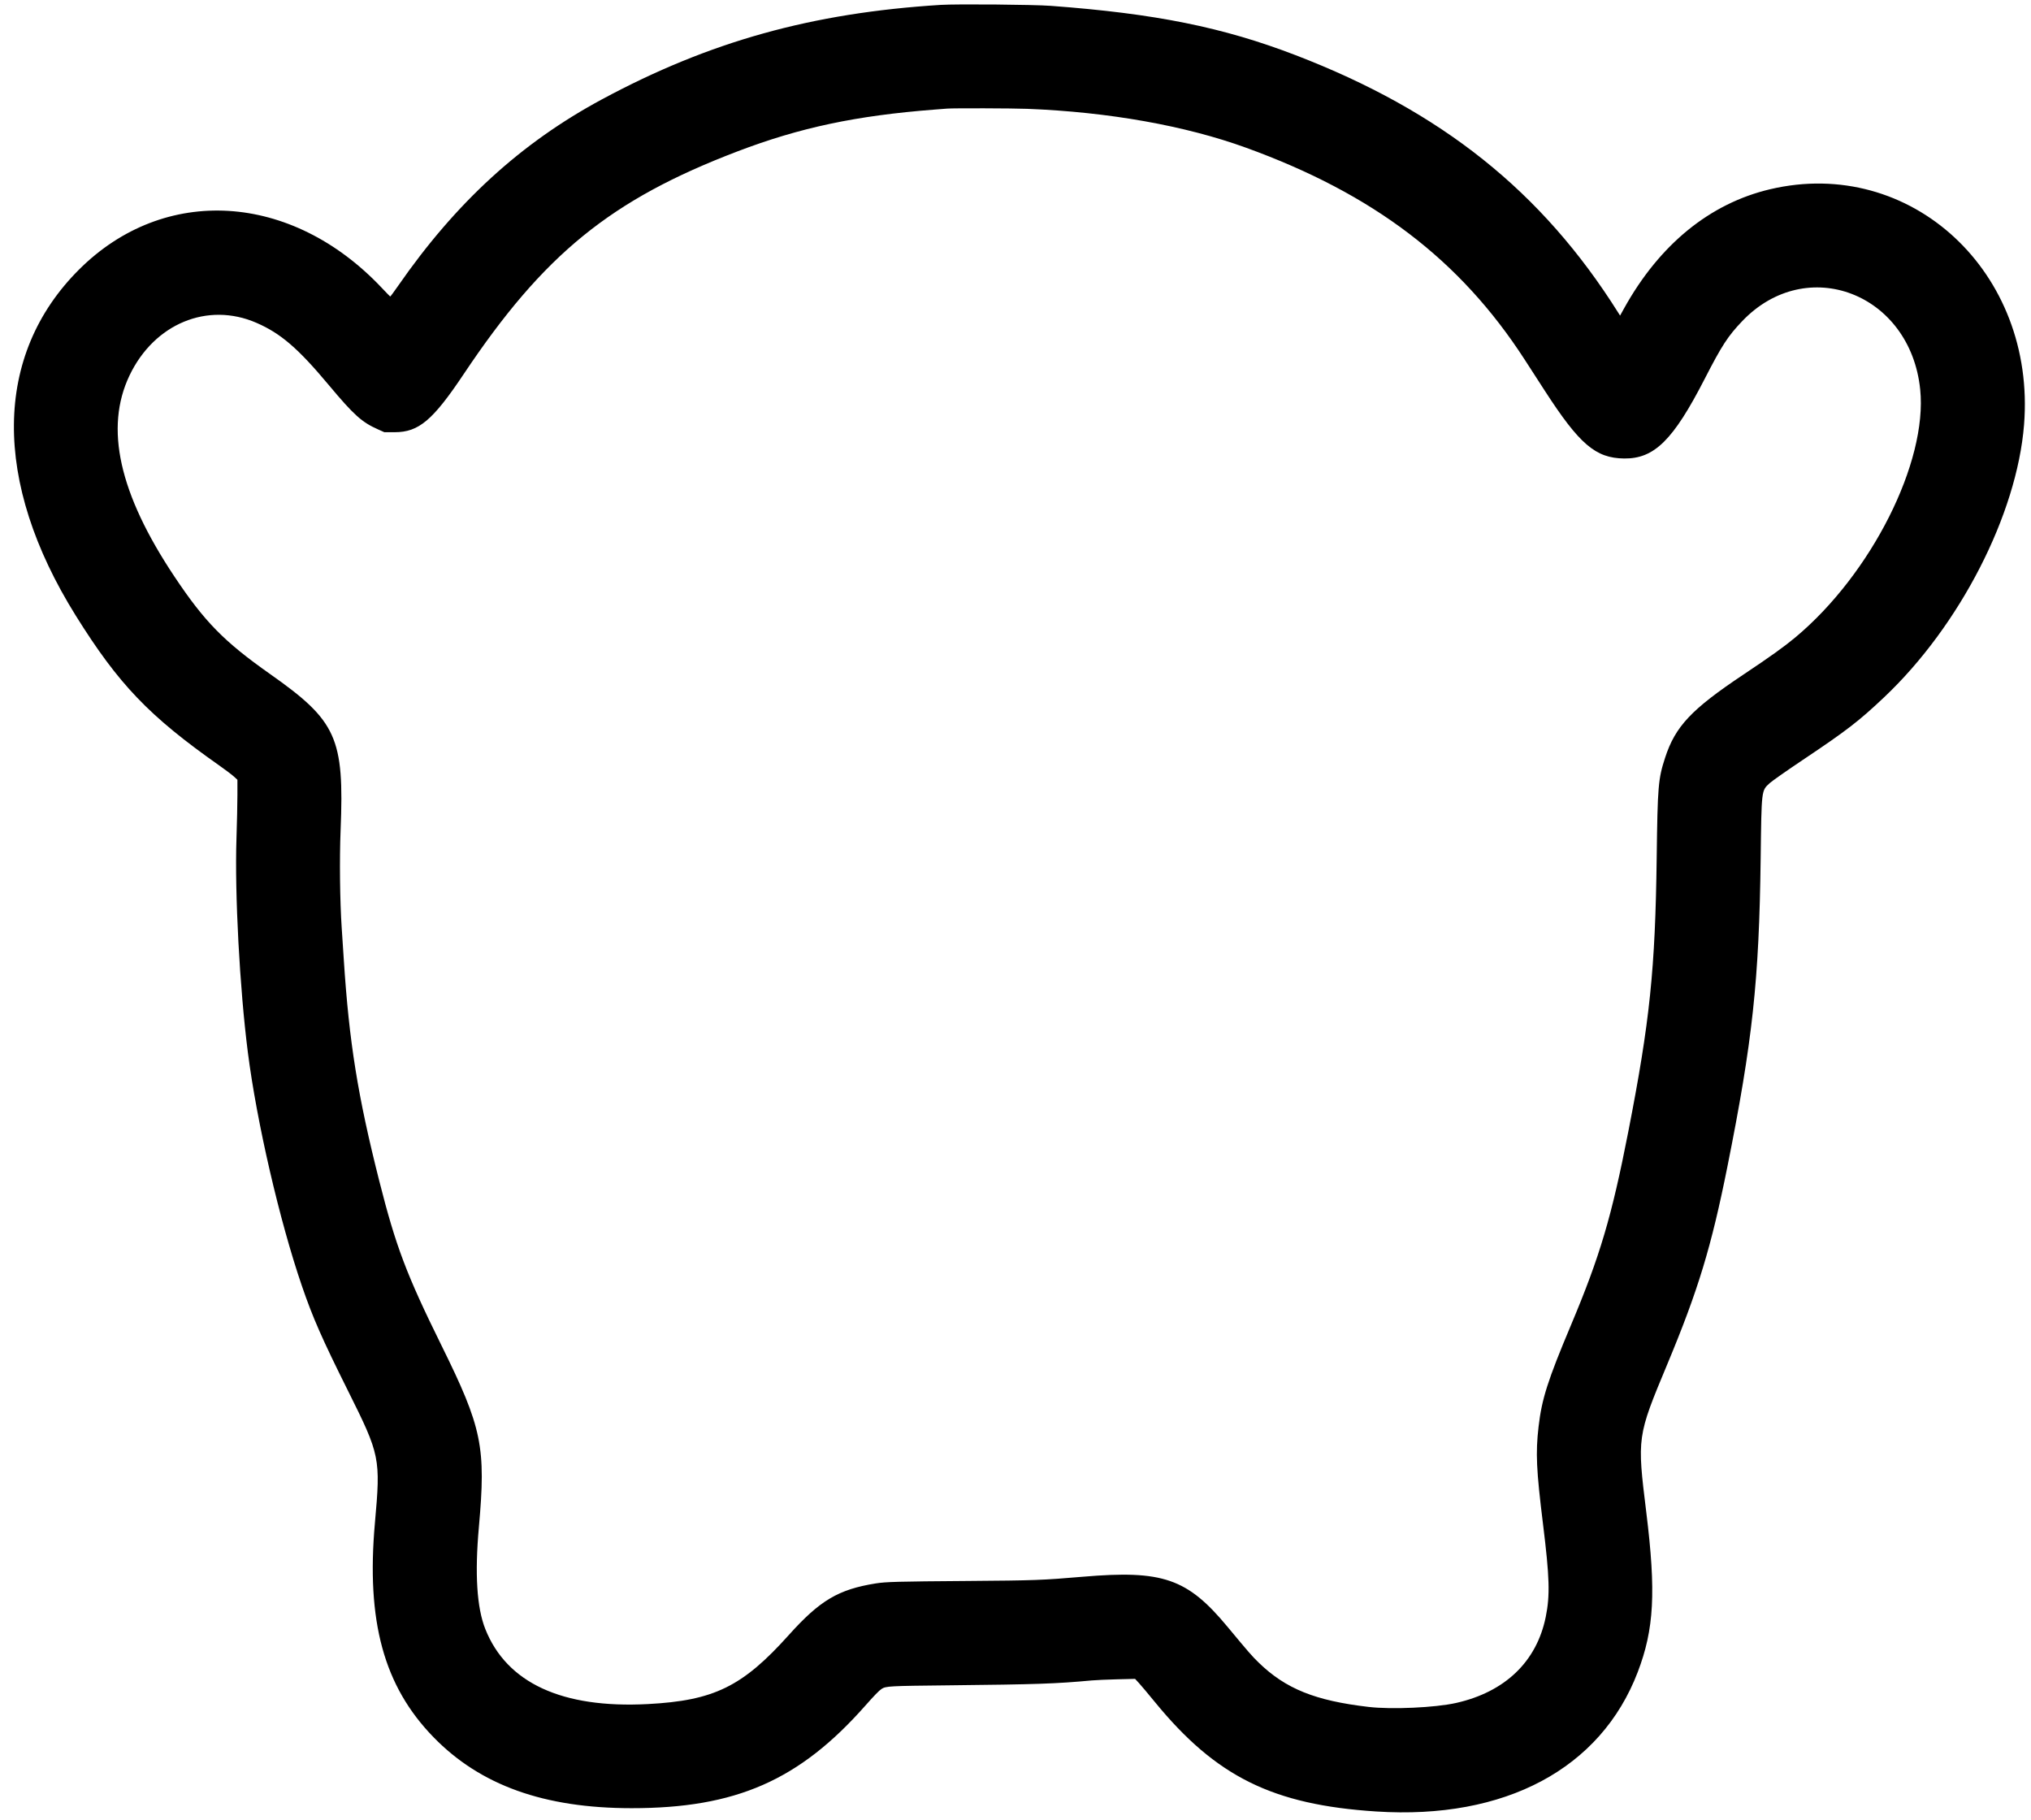 <svg id="svg" version="1.1" xmlns="http://www.w3.org/2000/svg" xmlns:xlink="http://www.w3.org/1999/xlink" width="400" height="358.362" viewBox="0, 0, 400,358.362"><g id="svgg"><path id="path0" d="M185.256 0.964 C 159.892 2.546,139.736 8.166,118.567 19.557 C 102.595 28.151,89.799 39.862,78.362 56.354 C 77.573 57.490,76.893 58.407,76.849 58.391 C 76.806 58.375,76.057 57.605,75.184 56.680 C 57.398 37.831,32.346 36.326,15.552 53.098 C -1.309 69.937,-1.540 94.846,14.922 121.229 C 23.366 134.761,29.333 140.996,43.148 150.717 C 44.375 151.580,45.689 152.572,46.068 152.920 L 46.758 153.554 46.758 156.538 C 46.758 158.179,46.674 162.041,46.572 165.119 C 46.211 175.967,47.202 194.580,48.815 207.235 C 50.568 220.990,55.069 240.441,59.462 253.242 C 61.618 259.527,63.408 263.597,68.561 273.925 C 74.857 286.545,74.977 287.133,73.842 299.863 C 72.109 319.296,75.592 332.041,85.384 342.097 C 94.607 351.568,107.156 356.067,124.369 356.073 C 144.920 356.081,157.407 350.608,170.411 335.893 C 172.181 333.891,173.131 332.912,173.611 332.597 C 174.470 332.035,175.048 332.003,186.826 331.880 C 204.235 331.697,207.950 331.570,215.017 330.916 C 215.805 330.843,218.048 330.743,220.001 330.695 L 223.551 330.608 224.301 331.421 C 224.714 331.868,226.126 333.547,227.440 335.153 C 239.495 349.882,250.666 355.407,271.058 356.724 C 296.408 358.360,315.269 348.307,322.543 329.283 C 325.780 320.818,326.171 313.538,324.234 297.816 C 322.405 282.975,322.412 282.925,328.361 268.669 C 334.442 254.094,337.026 245.607,340.195 229.799 C 345.163 205.014,346.452 193.086,346.758 169.078 C 346.932 155.403,346.892 155.739,348.521 154.231 C 348.973 153.812,351.928 151.739,355.087 149.625 C 363.722 143.846,366.096 142.017,371.089 137.295 C 385.994 123.199,397.228 101.311,398.632 83.632 C 401.016 53.592,376.334 30.720,348.599 37.270 C 336.750 40.067,326.832 48.160,319.862 60.719 L 319.068 62.149 318.693 61.552 C 303.690 37.698,283.897 21.907,255.154 10.860 C 240.832 5.355,227.541 2.678,206.962 1.151 C 203.513 0.895,188.444 0.766,185.256 0.964 M202.321 21.431 C 218.290 22.052,233.398 24.736,245.392 29.083 C 270.480 38.175,287.554 51.152,300.262 70.785 C 300.845 71.686,302.622 74.435,304.210 76.893 C 311.063 87.497,314.246 90.220,319.863 90.287 C 325.812 90.358,329.532 86.683,335.734 74.608 C 339.122 68.012,340.313 66.181,343.136 63.228 C 355.843 49.935,376.231 57.766,378.176 76.687 C 379.647 90.997,368.540 113.049,353.580 125.523 C 351.369 127.367,348.718 129.264,343.276 132.897 C 333.099 139.691,329.948 143.043,327.937 149.215 C 326.578 153.386,326.462 154.772,326.280 168.921 C 325.999 190.851,324.931 201.146,320.686 222.867 C 317.416 239.598,315.113 247.365,309.393 260.956 C 304.808 271.849,303.648 275.487,303.015 280.964 C 302.420 286.123,302.571 289.428,303.893 300.137 C 305.189 310.641,305.293 314.144,304.431 318.398 C 302.647 327.212,296.418 333.187,286.758 335.355 C 282.648 336.277,274.117 336.663,269.556 336.133 C 259.036 334.911,253.214 332.566,247.900 327.409 C 246.559 326.108,246.018 325.487,241.744 320.341 C 233.836 310.820,229.005 309.152,213.242 310.498 C 205.313 311.175,203.744 311.232,190.512 311.330 C 176.849 311.430,174.455 311.494,172.469 311.813 C 165.118 312.991,161.470 315.156,155.350 321.976 C 146.228 332.138,140.619 334.885,127.581 335.571 C 110.707 336.458,99.798 331.419,95.577 320.786 C 93.910 316.586,93.490 309.933,94.312 300.751 C 95.729 284.930,94.957 281.173,86.964 264.983 C 80.046 250.972,77.971 245.487,74.697 232.560 C 70.473 215.884,68.763 205.234,67.715 189.078 C 67.562 186.713,67.376 183.887,67.303 182.799 C 66.943 177.464,66.848 169.238,67.081 163.481 C 67.817 145.278,66.325 141.977,53.180 132.724 C 44.121 126.348,40.293 122.444,34.340 113.515 C 23.450 97.179,20.571 84.267,25.514 73.925 C 30.381 63.741,40.881 59.389,50.501 63.570 C 55.282 65.648,58.681 68.567,64.707 75.771 C 69.702 81.744,71.238 83.128,74.453 84.558 L 75.700 85.113 77.747 85.111 C 82.474 85.107,85.240 82.775,91.337 73.652 C 107.108 50.052,120.298 39.324,145.229 29.818 C 157.562 25.115,168.617 22.771,184.096 21.576 C 185.147 21.494,186.253 21.409,186.553 21.385 C 187.856 21.284,199.397 21.317,202.321 21.431 " stroke="none" fill="#000000" fill-rule="evenodd"></path></g></svg>